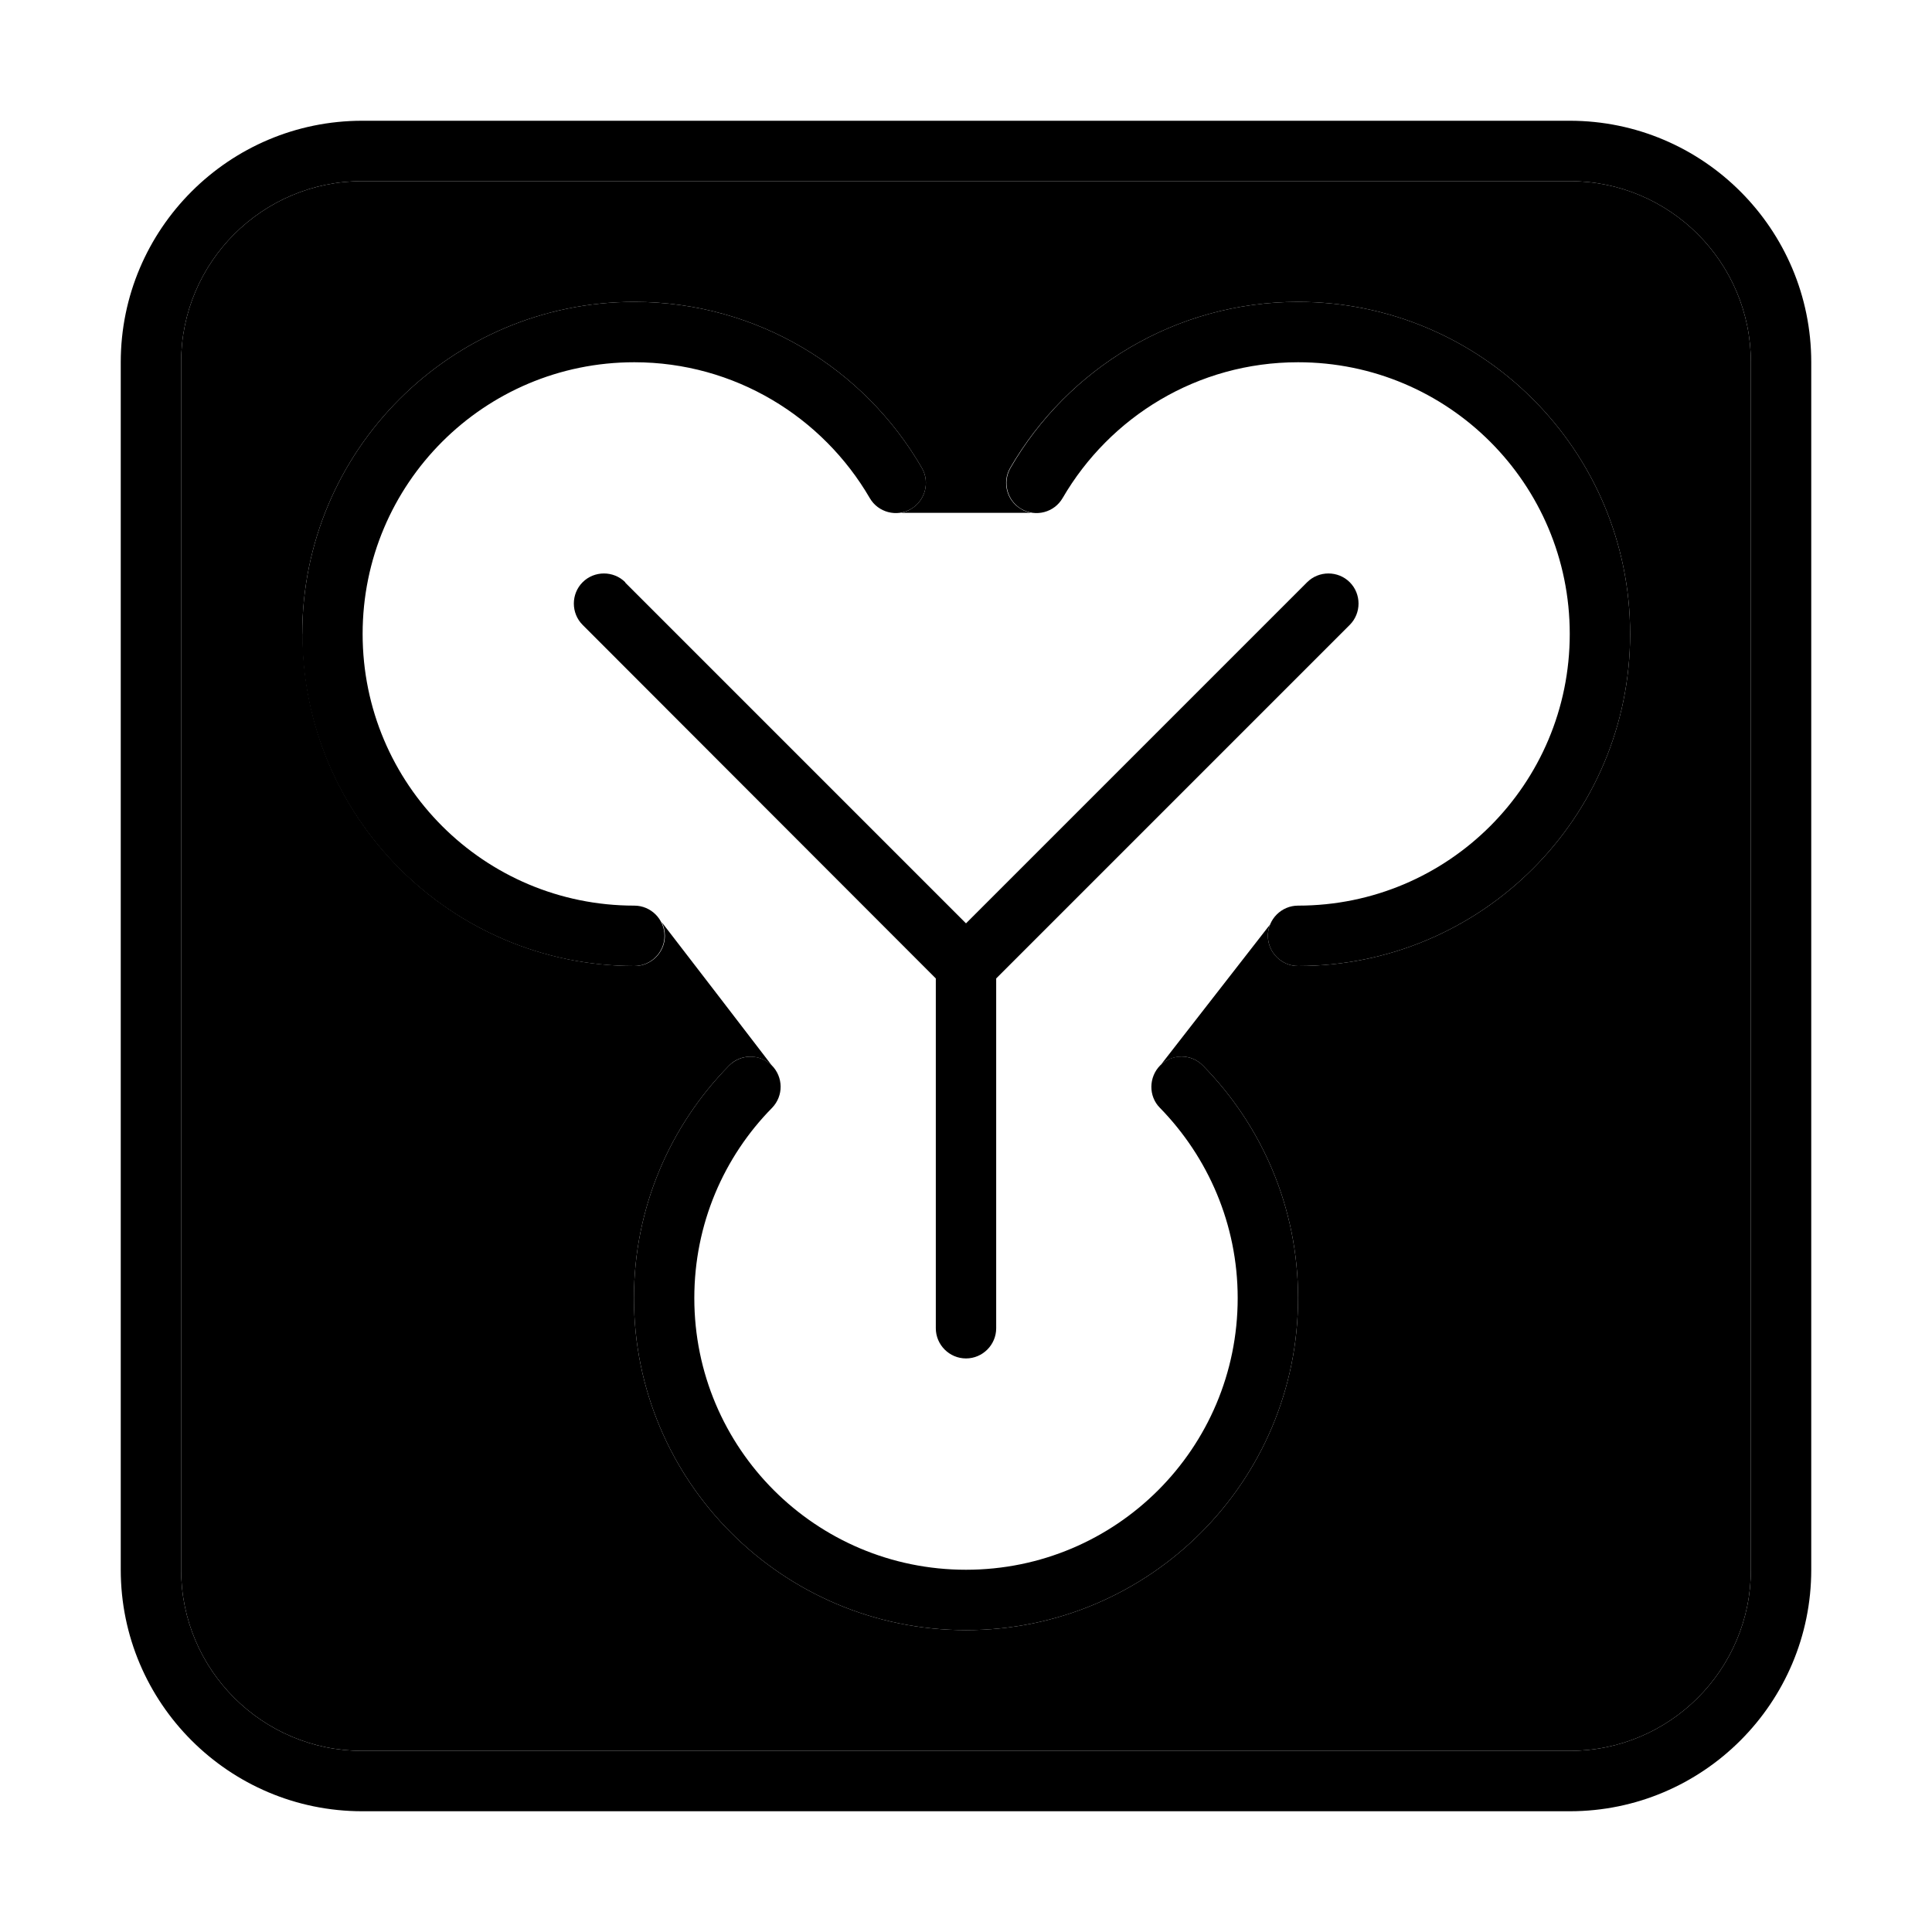 <svg xmlns="http://www.w3.org/2000/svg" width="24" height="24" viewBox="0 0 448 512">
    <path class="pr-icon-duotone-secondary" d="M16 96l0 320c0 26.5 21.5 48 48 48l320 0c26.5 0 48-21.5 48-48l0-320c0-26.5-21.5-48-48-48L64 48C37.5 48 16 69.5 16 96zm32.1 72c0-48.6 39.4-88 88-88c32.6 0 61 17.7 76.2 44c2.2 3.8 .9 8.7-2.9 10.9c-.8 .5-1.7 .8-2.6 1l34.4 0c-.9-.2-1.8-.5-2.6-1c-3.8-2.2-5.1-7.1-2.9-10.9C251 97.7 279.4 80 312 80c48.6 0 88 39.4 88 88s-39.4 88-88 88c-4.4 0-8-3.6-8-8c0-1 .2-2 .5-2.9l-28.8 37c3.3-2.9 8.1-2.8 11.1 .3C302.4 298.3 312 320 312 344c0 48.6-39.4 88-88 88s-88-39.4-88-88c0-24 9.6-45.7 25.2-61.6c3-3.1 8-3.2 11.3-.1c-9.8-12.8-19.5-25.4-29.2-38c.6 1.1 .9 2.4 .9 3.7c0 4.4-3.6 8-8 8c-48.6 0-88-39.4-88-88z"/>
    <path class="pr-icon-duotone-primary" d="M384 48c26.5 0 48 21.5 48 48l0 320c0 26.5-21.5 48-48 48L64 464c-26.5 0-48-21.5-48-48L16 96c0-26.5 21.5-48 48-48l320 0zM64 32C28.7 32 0 60.7 0 96L0 416c0 35.3 28.7 64 64 64l320 0c35.3 0 64-28.7 64-64l0-320c0-35.3-28.7-64-64-64L64 32zM312 96c39.8 0 72 32.2 72 72s-32.2 72-72 72c-4.4 0-8 3.6-8 8s3.6 8 8 8c48.6 0 88-39.4 88-88s-39.4-88-88-88c-32.6 0-61 17.7-76.2 44c-2.2 3.8-.9 8.7 2.9 10.9s8.7 .9 10.9-2.9c12.5-21.5 35.7-36 62.4-36zM198.5 132c2.2 3.8 7.1 5.1 10.9 2.9s5.1-7.1 2.9-10.9c-15.2-26.3-43.6-44-76.2-44c-48.6 0-88 39.4-88 88s39.4 88 88 88c4.4 0 8-3.6 8-8s-3.6-8-8-8c-39.8 0-72-32.2-72-72s32.2-72 72-72c26.6 0 49.9 14.5 62.4 36zm-26 150.3c-3.2-3.1-8.2-3-11.3 .1C145.6 298.3 136 320 136 344c0 48.6 39.4 88 88 88s88-39.4 88-88c0-24-9.6-45.7-25.2-61.6c-3.1-3.2-8.2-3.2-11.3-.1s-3.2 8.2-.1 11.3c12.7 13 20.6 30.8 20.6 50.4c0 39.8-32.2 72-72 72s-72-32.2-72-72c0-19.6 7.8-37.4 20.6-50.4c3.1-3.2 3-8.2-.1-11.3zM133.7 154.3c-3.1-3.1-8.2-3.1-11.3 0s-3.1 8.2 0 11.3L216 259.3l0 92.7c0 4.4 3.6 8 8 8s8-3.6 8-8l0-92.7 93.7-93.7c3.1-3.1 3.1-8.2 0-11.3s-8.2-3.1-11.3 0L224 244.7l-90.3-90.3z"/>
</svg>